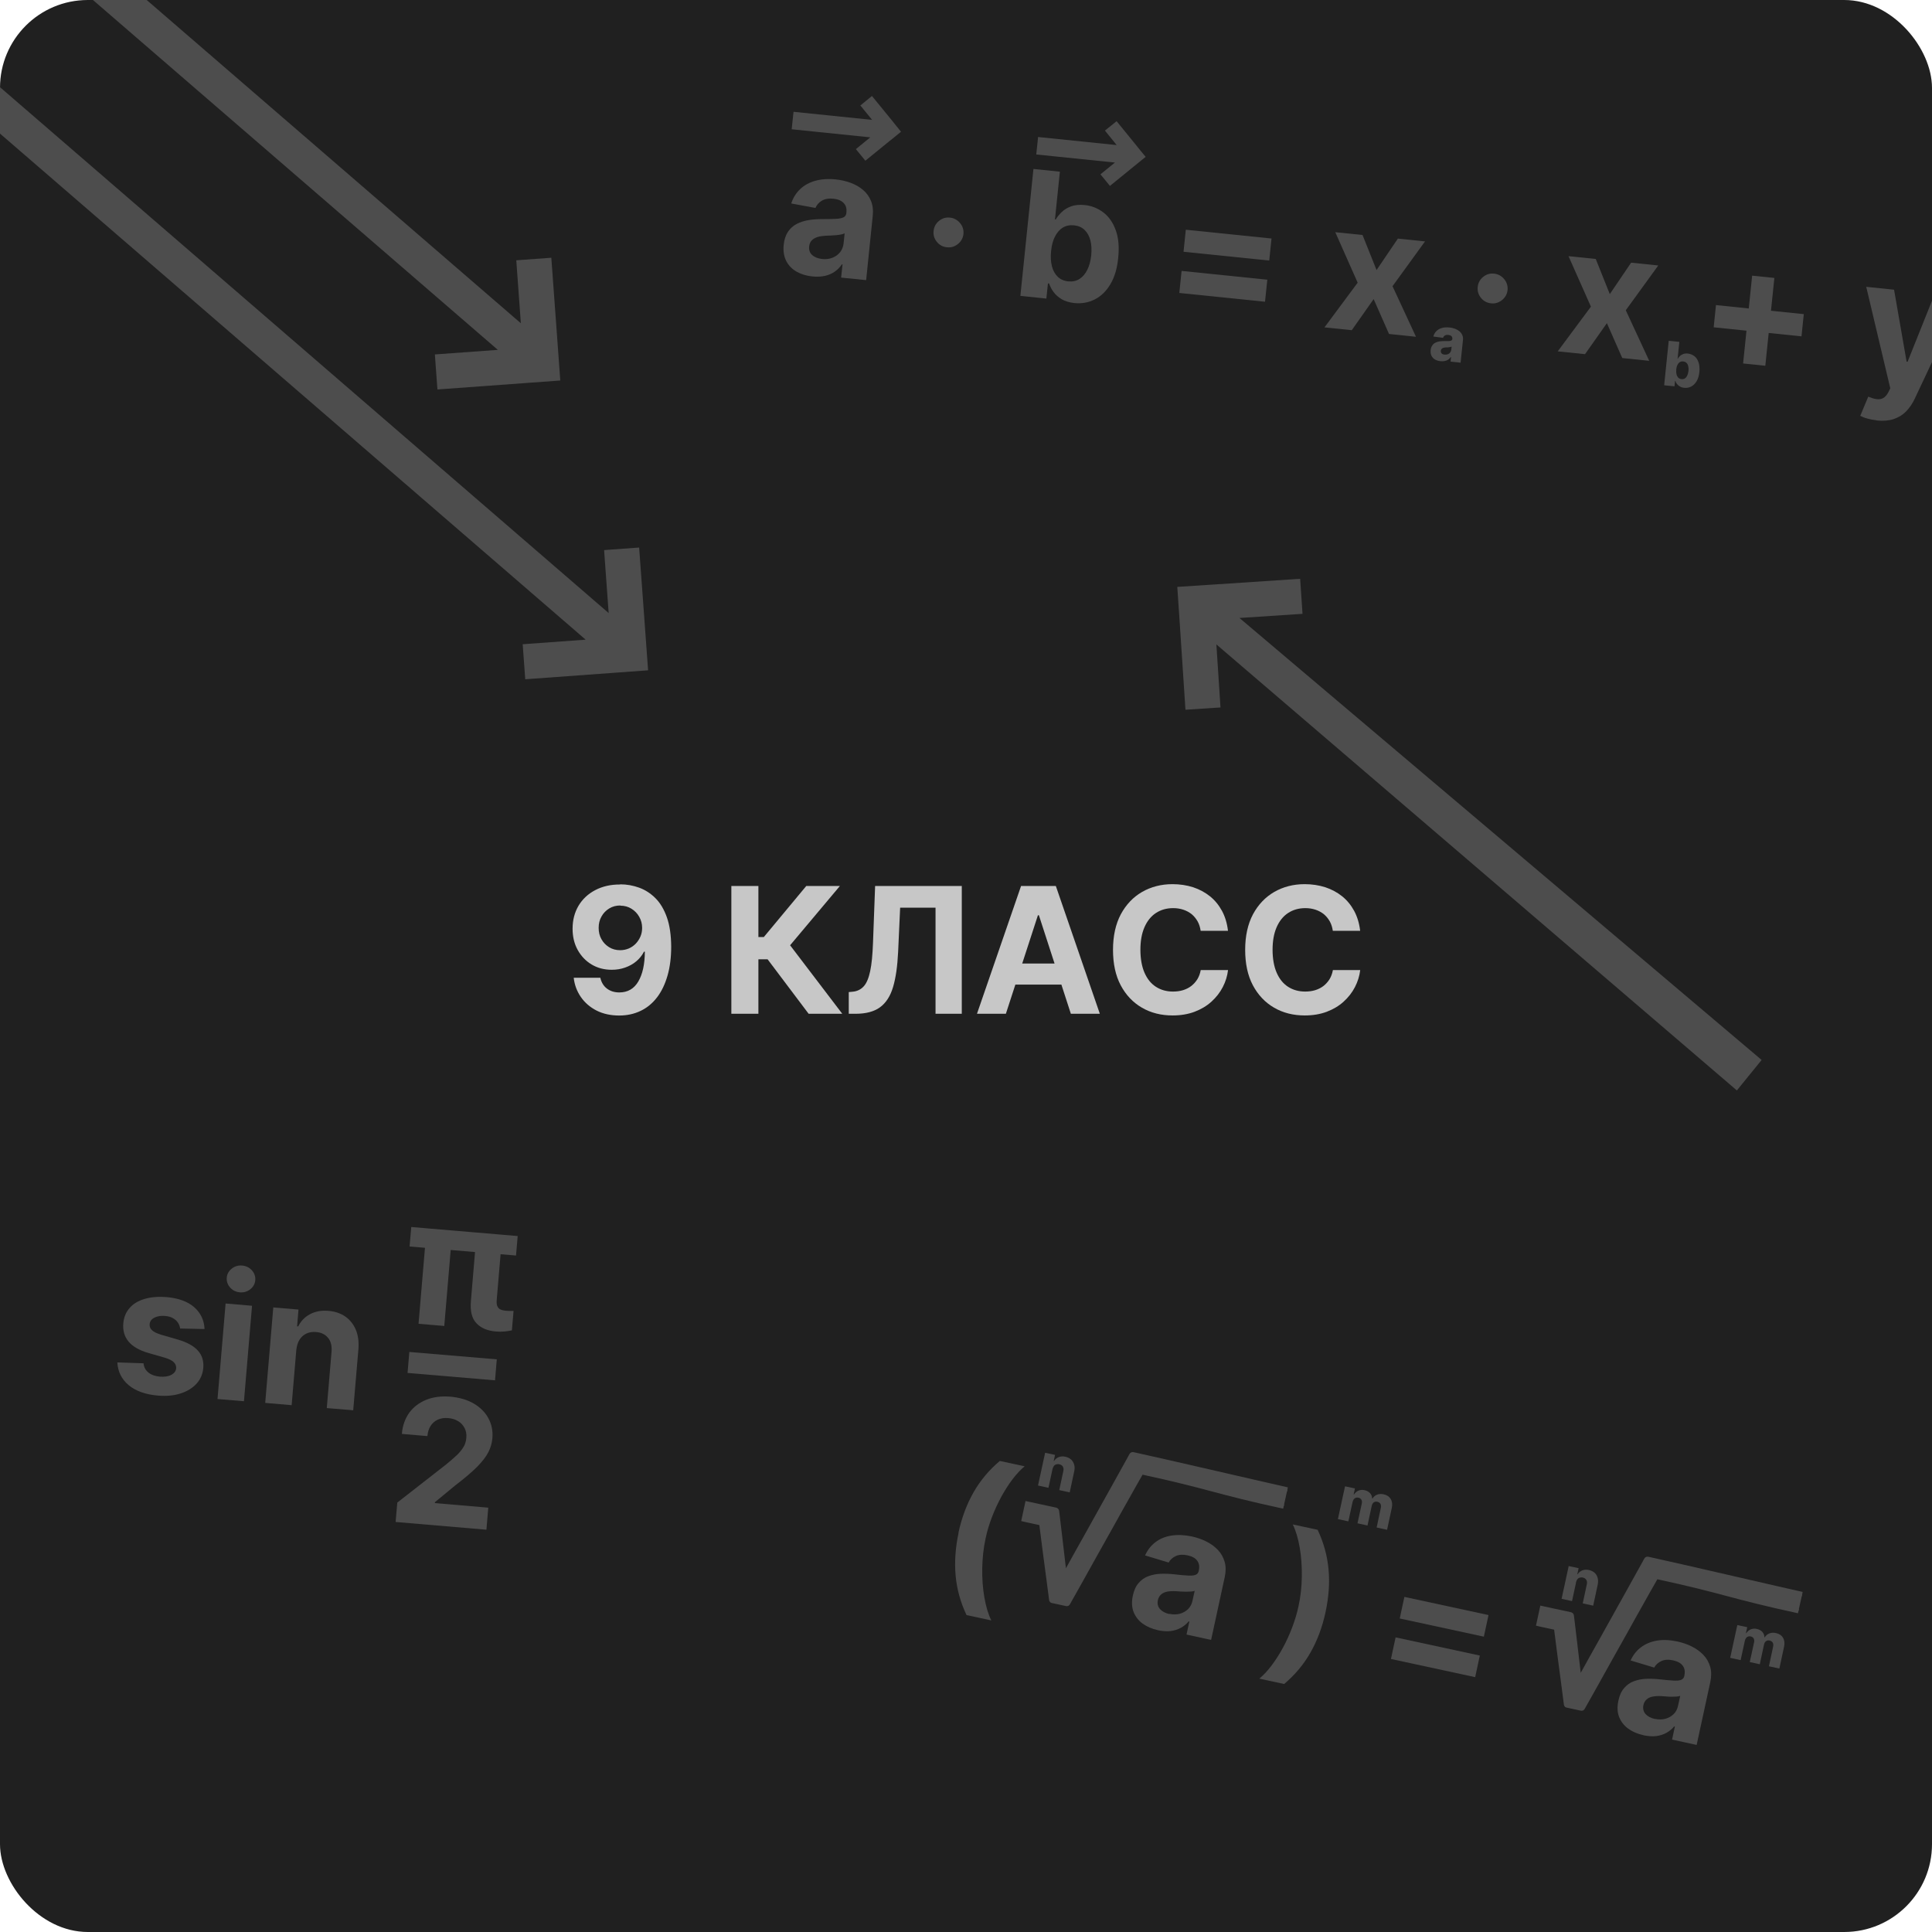 <?xml version="1.0" encoding="UTF-8"?>
<svg id="Layer_1" data-name="Layer 1" xmlns="http://www.w3.org/2000/svg" viewBox="0 0 220 220">
  <defs>
    <style>
      .cls-1 {
        stroke: #4d4d4d;
        stroke-miterlimit: 10;
        stroke-width: .5px;
      }

      .cls-1, .cls-2 {
        fill: #4d4d4d;
      }

      .cls-3 {
        fill: #c7c7c7;
      }

      .cls-4 {
        fill: #202020;
      }
    </style>
  </defs>
  <rect class="cls-4" width="220" height="220" rx="10" ry="10"/>
  <g>
    <path class="cls-3" d="m70.62,100.7c.75,0,1.47.13,2.16.38s1.31.65,1.86,1.2.98,1.28,1.3,2.18c.32.91.48,2.02.49,3.33,0,1.24-.14,2.34-.42,3.31-.28.97-.67,1.79-1.19,2.47s-1.14,1.19-1.87,1.54c-.73.35-1.54.53-2.44.53-.97,0-1.83-.19-2.57-.56-.74-.38-1.34-.89-1.79-1.54-.45-.65-.73-1.38-.82-2.2h3.03c.12.53.37.94.75,1.23.38.29.85.44,1.41.44.95,0,1.67-.41,2.16-1.24.49-.83.74-1.96.75-3.4h-.1c-.22.43-.51.79-.88,1.1-.37.31-.79.54-1.27.71-.48.17-.98.25-1.52.25-.86,0-1.62-.2-2.29-.6-.67-.4-1.2-.96-1.59-1.66-.39-.71-.58-1.51-.58-2.41,0-.98.22-1.84.67-2.61.45-.76,1.09-1.36,1.91-1.79.82-.43,1.77-.65,2.85-.64Zm.02,2.41c-.48,0-.9.11-1.27.34-.37.23-.67.53-.88.92-.22.38-.32.81-.32,1.29,0,.48.1.91.32,1.29.21.38.5.68.87.91.37.23.79.34,1.26.34.36,0,.68-.07.99-.2.3-.13.57-.32.79-.55s.4-.51.53-.81c.13-.31.19-.63.19-.98,0-.46-.11-.88-.33-1.26-.21-.38-.51-.69-.88-.92s-.8-.35-1.26-.35Z"/>
    <path class="cls-3" d="m92.08,115.44l-4.67-6.2h-1.05v6.2h-3.08v-14.55h3.08v5.81h.62l4.83-5.81h3.83l-5.67,6.75,5.94,7.8h-3.81Z"/>
    <path class="cls-3" d="m96.65,115.44v-2.47l.41-.04c.53-.04.96-.25,1.29-.61.33-.36.57-.94.74-1.74s.27-1.87.32-3.22l.24-6.47h9.87v14.55h-2.99v-12.08h-4.03l-.23,5.06c-.08,1.63-.27,2.96-.58,3.99-.31,1.03-.8,1.79-1.48,2.29-.67.49-1.6.74-2.77.74h-.8Z"/>
    <path class="cls-3" d="m114.55,115.44h-3.3l5.02-14.55h3.96l5.01,14.55h-3.3l-3.64-11.22h-.11l-3.65,11.22Zm-.21-5.72h7.78v2.4h-7.78v-2.4Z"/>
    <path class="cls-3" d="m139.83,105.99h-3.11c-.06-.4-.17-.76-.35-1.08-.18-.31-.4-.58-.67-.81-.28-.22-.59-.39-.95-.51-.36-.12-.75-.18-1.16-.18-.75,0-1.41.19-1.97.56-.56.37-.99.91-1.3,1.62-.31.71-.46,1.57-.46,2.57s.16,1.91.47,2.61c.31.71.74,1.24,1.3,1.6.56.36,1.21.54,1.94.54.41,0,.79-.05,1.15-.16.35-.11.67-.27.94-.48.27-.21.5-.47.69-.77.18-.3.31-.65.38-1.04h3.11c-.08.68-.28,1.32-.6,1.94s-.75,1.17-1.29,1.66c-.54.49-1.18.87-1.92,1.15s-1.58.42-2.51.42c-1.3,0-2.46-.29-3.48-.88s-1.83-1.44-2.42-2.55c-.59-1.11-.88-2.46-.88-4.04s.3-2.94.89-4.05c.6-1.11,1.41-1.96,2.43-2.55,1.02-.58,2.17-.88,3.45-.88.84,0,1.62.12,2.35.35.72.24,1.36.58,1.92,1.03s1.01,1,1.37,1.66c.35.65.58,1.4.68,2.24Z"/>
    <path class="cls-3" d="m154.88,105.99h-3.11c-.06-.4-.17-.76-.35-1.08-.18-.31-.4-.58-.67-.81-.28-.22-.59-.39-.95-.51-.36-.12-.75-.18-1.16-.18-.75,0-1.41.19-1.97.56-.56.37-.99.91-1.3,1.62-.31.71-.46,1.57-.46,2.57s.16,1.91.47,2.61c.31.71.74,1.24,1.3,1.6.56.36,1.21.54,1.94.54.41,0,.79-.05,1.15-.16.35-.11.67-.27.94-.48.27-.21.5-.47.69-.77.18-.3.31-.65.38-1.04h3.11c-.08.68-.28,1.32-.6,1.94s-.75,1.17-1.29,1.66c-.54.49-1.18.87-1.92,1.15s-1.58.42-2.51.42c-1.3,0-2.46-.29-3.48-.88s-1.83-1.44-2.42-2.55c-.59-1.11-.88-2.46-.88-4.04s.3-2.94.89-4.05c.6-1.11,1.41-1.96,2.43-2.55,1.02-.58,2.17-.88,3.45-.88.84,0,1.62.12,2.35.35.72.24,1.36.58,1.92,1.03s1.01,1,1.37,1.66c.35.65.58,1.4.68,2.24Z"/>
  </g>
  <g>
    <path class="cls-2" d="m23.28,151.34l-2.77-.06c-.03-.24-.11-.46-.25-.67-.14-.21-.33-.38-.57-.51-.24-.14-.54-.22-.89-.25-.47-.04-.87.02-1.21.19-.34.17-.52.42-.55.74-.02.26.06.49.26.68.19.2.54.37,1.03.52l1.93.56c1.04.31,1.8.72,2.27,1.25.48.53.68,1.18.62,1.96-.06.71-.32,1.32-.78,1.82-.46.5-1.07.87-1.82,1.11s-1.6.32-2.54.24c-1.44-.12-2.56-.52-3.36-1.19-.8-.67-1.23-1.54-1.29-2.59l2.98.1c.05.45.24.8.57,1.06.32.26.76.41,1.29.46.53.04.96-.02,1.3-.2.34-.18.53-.43.56-.75.02-.27-.08-.51-.29-.71-.21-.2-.55-.36-1.01-.5l-1.85-.53c-1.04-.3-1.8-.74-2.27-1.3-.47-.57-.67-1.26-.6-2.07.06-.7.3-1.28.72-1.76s.99-.82,1.71-1.03c.71-.21,1.54-.28,2.47-.21,1.37.12,2.43.5,3.17,1.15s1.14,1.48,1.18,2.49Z"/>
    <path class="cls-2" d="m24.77,159.3l.92-10.87,3.01.26-.92,10.87-3.01-.25Zm2.55-12.14c-.45-.04-.82-.22-1.11-.54-.29-.32-.42-.7-.39-1.12s.23-.77.57-1.04.74-.39,1.18-.35c.45.04.82.22,1.11.54.29.32.42.7.39,1.12s-.23.77-.57,1.04c-.34.27-.74.39-1.19.35Z"/>
    <path class="cls-2" d="m33.74,153.73l-.53,6.28-3.01-.26.92-10.87,2.87.24-.16,1.92h.13c.29-.6.74-1.07,1.34-1.39s1.3-.45,2.11-.38c.75.06,1.4.29,1.93.66.53.38.93.89,1.19,1.52.26.64.35,1.38.28,2.22l-.59,6.92-3.01-.25.54-6.38c.06-.67-.06-1.2-.38-1.6s-.77-.63-1.38-.68c-.41-.03-.77.02-1.09.17-.32.15-.59.38-.79.7-.2.32-.32.71-.37,1.18Z"/>
    <path class="cls-2" d="m56.57,154.79l-.2,2.39-9.96-.84.2-2.39,9.96.84Z"/>
  </g>
  <path class="cls-2" d="m45.05,173.31l.19-2.21,5.56-4.34c.47-.39.88-.74,1.21-1.05.33-.31.58-.63.77-.94s.29-.66.32-1.04c.04-.43-.03-.8-.2-1.12-.17-.33-.41-.59-.73-.78-.32-.2-.69-.31-1.12-.35-.44-.04-.84.02-1.18.17-.35.15-.62.39-.83.71-.21.32-.33.71-.37,1.17l-2.91-.25c.08-.95.37-1.75.85-2.42.49-.66,1.14-1.15,1.94-1.47.81-.32,1.71-.43,2.72-.35,1.04.09,1.93.35,2.67.78.74.43,1.3.99,1.67,1.67.37.68.53,1.44.46,2.28-.05.55-.2,1.08-.46,1.59-.26.51-.69,1.07-1.29,1.68-.6.6-1.44,1.31-2.51,2.13l-2.29,1.89v.1s6.08.52,6.08.52l-.21,2.51-10.33-.88Z"/>
  <path class="cls-2" d="m58.95,140.75l-.19,2.22-12.12-1.03.19-2.22,12.12,1.03Zm-7.44-.63l-.92,10.87-2.93-.25.92-10.87,2.93.25Zm2.77.23l2.91.25-.63,7.47c-.02.29,0,.51.08.68.07.17.19.29.35.36.17.08.37.12.63.15.17.01.32.02.47.02s.28,0,.39,0l-.19,2.21c-.26.06-.54.1-.84.13-.3.03-.63.03-.99,0-.95-.08-1.68-.39-2.2-.93-.52-.54-.73-1.37-.64-2.51l.66-7.83Z"/>
  <path class="cls-1" d="m146.17,171.55c-7.86-1.7-8.31-2.21-16.19-3.91-.28.49-.55.97-.82,1.44-.54.97-1.09,1.93-1.63,2.9-.37.65-.73,1.31-1.09,1.96-.54.96-1.08,1.92-1.62,2.89-.45.81-.9,1.61-1.35,2.42-.24.43-.47.86-.72,1.29-.38.67-.76,1.34-1.13,2.01-.05.09-.09.12-.19.09-.53-.12-1.05-.23-1.58-.34-.08-.02-.13-.03-.14-.14-.08-.65-.17-1.29-.25-1.93-.16-1.23-.33-2.47-.49-3.7-.13-.99-.26-1.98-.38-2.97-.01-.09-.05-.12-.14-.13-.57-.12-1.13-.24-1.7-.37l-.17-.04.39-1.8.23.05c.99.21,1.98.43,2.97.64.13.03.18.07.19.2.05.44.11.88.16,1.32.12.99.23,1.97.35,2.96.11.94.22,1.88.33,2.81,0,.03.02.07.05.13.43-.77.84-1.51,1.25-2.26.47-.84.93-1.67,1.4-2.5.46-.82.91-1.64,1.37-2.46.52-.93,1.03-1.85,1.55-2.78.44-.79.88-1.58,1.31-2.36.23-.42.47-.83.69-1.25.06-.12.12-.14.24-.11,3.86.84,15.73,3.61,17.54,4"/>
  <path class="cls-1" d="m204.79,183.46c-7.86-1.7-8.31-2.21-16.19-3.91-.28.49-.55.97-.82,1.44-.54.97-1.09,1.93-1.63,2.9-.37.65-.73,1.31-1.09,1.96-.54.96-1.08,1.92-1.62,2.89-.45.81-.9,1.61-1.35,2.42-.24.43-.47.86-.72,1.29-.38.67-.76,1.34-1.13,2.01-.05.09-.09.12-.19.09-.53-.12-1.05-.23-1.58-.34-.08-.02-.13-.03-.14-.14-.08-.65-.17-1.29-.25-1.93-.16-1.23-.33-2.47-.49-3.7-.13-.99-.26-1.98-.38-2.97-.01-.09-.05-.12-.14-.13-.57-.12-1.13-.24-1.7-.37l-.17-.04.39-1.8.23.05c.99.21,1.98.43,2.97.64.13.03.18.07.19.2.05.44.11.88.16,1.32.12.99.23,1.97.35,2.96.11.94.22,1.88.33,2.81,0,.03.02.07.05.13.43-.77.84-1.51,1.25-2.26.47-.84.93-1.67,1.4-2.5.46-.82.91-1.64,1.37-2.46.52-.93,1.03-1.85,1.55-2.78.44-.79.88-1.58,1.31-2.36.23-.42.47-.83.69-1.25.06-.12.12-.14.24-.11,3.86.84,15.73,3.61,17.54,4"/>
  <g>
    <path class="cls-2" d="m109.14,174.54c.37-1.72.95-3.26,1.72-4.61.77-1.35,1.77-2.54,2.99-3.57l2.83.61c-.46.38-.92.87-1.37,1.46-.45.59-.88,1.26-1.28,1.99-.4.74-.76,1.51-1.07,2.32-.31.81-.56,1.63-.73,2.45-.24,1.1-.36,2.23-.38,3.39s.06,2.27.24,3.31c.18,1.04.44,1.92.79,2.63l-2.82-.61c-.68-1.44-1.1-2.94-1.24-4.48s-.03-3.19.34-4.91Z"/>
    <path class="cls-2" d="m131.85,185.63c-.68-.15-1.26-.4-1.74-.75-.48-.35-.82-.8-1.03-1.33-.21-.54-.23-1.16-.08-1.86.13-.59.34-1.07.65-1.42.3-.36.67-.62,1.1-.78.43-.16.9-.26,1.4-.28s1.03,0,1.57.06c.63.07,1.15.12,1.54.14s.69,0,.88-.08c.2-.08.32-.23.37-.46v-.04c.1-.44.04-.81-.18-1.11-.22-.3-.59-.5-1.09-.61-.53-.11-.98-.09-1.35.08-.36.17-.64.41-.81.74l-2.69-.81c.28-.62.67-1.12,1.18-1.51.51-.39,1.12-.64,1.82-.75s1.48-.08,2.33.1c.59.13,1.15.32,1.66.58.51.26.95.58,1.31.96.36.38.61.83.76,1.34.15.51.15,1.08.02,1.71l-1.56,7.19-2.8-.61.32-1.48-.08-.02c-.24.3-.54.54-.88.73-.34.19-.73.31-1.16.37-.43.05-.91.02-1.44-.09Zm1.29-1.86c.44.09.84.09,1.21-.01s.68-.28.94-.53c.25-.26.42-.57.5-.95l.25-1.13c-.11.04-.24.07-.41.08-.17.01-.36.02-.57.02-.21,0-.41-.01-.62-.02-.21-.01-.39-.03-.56-.04-.36-.02-.68,0-.96.05-.28.06-.52.16-.7.32-.18.16-.31.37-.37.65-.09.4,0,.74.24,1.02.25.27.6.46,1.05.56Z"/>
    <path class="cls-2" d="m150.94,183.58c-.37,1.73-.95,3.26-1.72,4.61-.77,1.35-1.77,2.54-2.99,3.57l-2.83-.61c.46-.38.92-.87,1.37-1.46.45-.6.88-1.26,1.28-1.99.4-.73.76-1.51,1.07-2.32s.56-1.63.74-2.46c.24-1.1.37-2.23.38-3.39.02-1.17-.06-2.27-.24-3.31s-.44-1.92-.79-2.63l2.83.61c.68,1.44,1.1,2.94,1.24,4.48.15,1.55.03,3.18-.34,4.9Z"/>
    <path class="cls-2" d="m158.39,188.91l.53-2.46,9.59,2.07-.53,2.46-9.59-2.07Zm1-4.61l.53-2.46,9.58,2.07-.53,2.46-9.58-2.07Z"/>
    <path class="cls-2" d="m187.14,197.59c-.68-.15-1.26-.4-1.74-.75-.48-.35-.82-.8-1.03-1.33s-.23-1.16-.08-1.86c.13-.59.34-1.07.65-1.42.3-.36.67-.62,1.1-.78.43-.16.89-.26,1.4-.28.51-.02,1.03,0,1.57.06.63.07,1.15.12,1.54.14s.69,0,.88-.08c.2-.08.32-.23.37-.46v-.04c.1-.44.04-.81-.18-1.11-.22-.3-.59-.5-1.09-.61-.53-.12-.98-.09-1.35.08-.36.17-.64.41-.81.74l-2.69-.81c.28-.62.67-1.12,1.18-1.5.51-.39,1.12-.64,1.82-.76s1.48-.08,2.33.1c.59.13,1.15.32,1.66.58.51.26.95.58,1.31.96.36.38.61.83.76,1.34.15.51.15,1.08.02,1.71l-1.56,7.19-2.8-.61.32-1.48-.08-.02c-.24.3-.54.54-.88.73-.34.19-.73.31-1.16.37-.43.05-.91.02-1.44-.09Zm1.29-1.86c.44.09.84.09,1.21-.01.37-.1.68-.28.94-.53s.42-.57.5-.95l.25-1.13c-.11.04-.24.07-.41.08-.17.01-.36.02-.57.02-.21,0-.41-.01-.62-.03s-.39-.03-.56-.04c-.36-.02-.68,0-.96.05-.28.05-.52.16-.7.32s-.31.37-.37.65c-.09.4,0,.74.24,1.02.25.27.6.46,1.05.56Z"/>
  </g>
  <path class="cls-2" d="m119.85,167.29l-.46,2.13-1.19-.26.81-3.73,1.13.24-.15.69h.04c.13-.2.31-.35.54-.44.23-.09.48-.1.75-.04.26.06.48.17.65.32s.28.36.35.59.06.49,0,.77l-.51,2.38-1.19-.26.46-2.15c.05-.21.03-.38-.05-.52s-.21-.23-.4-.27c-.12-.03-.24-.02-.35.01-.11.03-.2.09-.27.18-.07.09-.12.21-.16.35Z"/>
  <path class="cls-2" d="m179.47,180.19l-.46,2.13-1.19-.26.81-3.73,1.13.24-.15.69h.04c.13-.2.31-.35.54-.44.23-.09.48-.1.75-.04.26.06.48.17.65.32.17.16.28.36.34.59s.06.49,0,.77l-.51,2.38-1.19-.26.46-2.15c.05-.21.03-.38-.05-.52-.08-.14-.22-.23-.4-.27-.12-.03-.24-.02-.35.01-.11.03-.2.09-.27.18-.07.09-.12.21-.16.35Z"/>
  <path class="cls-2" d="m152.35,172.98l.81-3.73,1.13.24-.15.69h.04c.13-.2.3-.35.51-.44.21-.09.45-.11.7-.05.26.06.47.17.62.34.16.17.23.38.24.61h.04c.12-.2.29-.35.52-.44.23-.09.48-.1.76-.04.35.08.62.25.79.53.17.27.21.61.13,1l-.54,2.51-1.19-.26.48-2.24c.04-.19.02-.34-.05-.46s-.19-.19-.34-.23c-.16-.04-.3-.01-.42.07-.12.09-.19.22-.23.4l-.48,2.23-1.14-.25.49-2.25c.04-.17.02-.32-.05-.44-.07-.12-.19-.2-.34-.23-.1-.02-.2-.02-.29.01-.09.03-.17.09-.23.17-.06.08-.11.18-.14.31l-.48,2.21-1.19-.26Z"/>
  <path class="cls-2" d="m197.02,188.78l.81-3.73,1.13.24-.15.69h.04c.13-.2.3-.35.51-.44.21-.09.45-.11.7-.05.26.06.47.17.62.34.16.17.23.38.24.61h.04c.12-.2.29-.35.52-.44.23-.09.48-.1.76-.04.35.08.62.25.79.53.17.27.21.61.13,1l-.54,2.51-1.19-.26.48-2.24c.04-.19.02-.34-.05-.46s-.19-.19-.34-.23c-.16-.04-.3-.01-.42.07-.12.09-.19.22-.23.4l-.48,2.23-1.14-.25.49-2.25c.04-.17.02-.32-.05-.44-.07-.12-.19-.2-.34-.23-.1-.02-.2-.02-.29.01-.09.03-.17.09-.23.17-.06.08-.11.18-.14.31l-.48,2.21-1.19-.26Z"/>
  <g>
    <path class="cls-2" d="m92.51,31.48c-.69-.07-1.3-.26-1.81-.55-.52-.3-.91-.7-1.17-1.21-.26-.51-.36-1.12-.29-1.84.06-.6.23-1.1.49-1.49.26-.39.6-.69,1.01-.9.41-.21.86-.35,1.36-.43s1.02-.11,1.56-.11c.64,0,1.15-.01,1.54-.03.39-.02.68-.08.87-.18.19-.1.29-.27.31-.5v-.04c.05-.45-.05-.81-.31-1.08s-.64-.44-1.15-.49c-.54-.06-.99.02-1.33.22-.35.21-.59.48-.73.83l-2.76-.51c.21-.65.55-1.19,1.01-1.63.46-.44,1.04-.76,1.72-.95.68-.19,1.46-.25,2.33-.16.6.06,1.17.19,1.71.39.54.2,1.01.47,1.41.81.4.34.7.76.9,1.25.2.49.27,1.06.2,1.7l-.75,7.32-2.85-.29.16-1.5h-.08c-.21.31-.47.59-.79.81-.32.23-.69.39-1.11.49-.42.1-.91.12-1.44.07Zm1.08-1.99c.44.05.84,0,1.2-.14.36-.14.65-.35.87-.63.22-.28.36-.61.4-1l.12-1.15c-.1.05-.23.09-.4.13-.17.03-.35.06-.56.08-.21.02-.41.03-.62.04-.21.01-.39.02-.56.02-.36.02-.68.07-.95.15-.28.09-.5.22-.66.39-.17.18-.26.41-.29.69-.04.41.08.74.35.98.28.24.65.39,1.11.44Z"/>
    <path class="cls-2" d="m107.83,28.16c-.47-.05-.85-.25-1.15-.62-.3-.37-.42-.78-.37-1.25.05-.46.25-.84.62-1.14s.78-.42,1.25-.37c.45.05.83.25,1.14.62.31.36.43.78.39,1.24-.03.31-.14.59-.32.83-.18.24-.41.42-.68.55-.27.13-.56.17-.86.14Z"/>
    <path class="cls-2" d="m116.19,33.71l1.49-14.47,3.01.31-.56,5.44h.09c.16-.27.38-.55.67-.83.28-.28.64-.5,1.07-.66.43-.16.95-.21,1.55-.15.79.08,1.5.36,2.13.84.63.48,1.1,1.16,1.41,2.02.32.87.41,1.92.28,3.17-.12,1.21-.42,2.21-.9,3-.47.79-1.07,1.37-1.78,1.72-.71.36-1.48.49-2.3.41-.58-.06-1.07-.21-1.46-.44-.39-.24-.7-.51-.93-.83-.23-.32-.39-.64-.5-.96h-.13s-.18,1.72-.18,1.72l-2.97-.31Zm3.5-5.12c-.07.65-.03,1.22.09,1.72.13.5.35.9.66,1.2s.71.48,1.2.53c.49.05.92-.04,1.29-.28s.66-.58.89-1.05c.23-.46.37-1.01.44-1.64.06-.63.03-1.19-.09-1.68-.13-.49-.34-.89-.66-1.2s-.71-.48-1.21-.53c-.49-.05-.92.04-1.28.26s-.66.57-.89,1.02-.38,1.01-.44,1.65Z"/>
    <path class="cls-2" d="m134.29,33.36l.26-2.51,9.76,1-.26,2.51-9.76-1Zm.48-4.69l.26-2.51,9.76,1-.26,2.51-9.76-1Z"/>
    <path class="cls-2" d="m155.15,26.75l1.6,4,2.43-3.58,3.09.32-3.7,5.1,2.67,5.76-3.07-.32-1.75-3.97-2.49,3.54-3.11-.32,3.78-5.09-2.55-5.75,3.11.32Z"/>
    <path class="cls-2" d="m169.79,34.54c-.47-.05-.85-.25-1.15-.62-.3-.37-.42-.78-.37-1.25.05-.46.25-.84.62-1.14s.78-.42,1.25-.37c.45.05.83.25,1.14.62.3.36.43.78.39,1.24-.03.31-.14.59-.32.83-.18.24-.41.42-.68.55-.27.13-.56.18-.86.14Z"/>
    <path class="cls-2" d="m181.71,29.49l1.6,4,2.43-3.58,3.09.32-3.7,5.1,2.67,5.76-3.07-.32-1.75-3.97-2.49,3.53-3.11-.32,3.78-5.09-2.55-5.75,3.11.32Z"/>
    <path class="cls-2" d="m195.14,37.27l.26-2.53,10,1.03-.26,2.53-10-1.03Zm3.35,4.12l1.03-10,2.53.26-1.03,10-2.53-.26Z"/>
    <path class="cls-2" d="m213.69,47.86c-.38-.04-.74-.11-1.06-.2-.33-.09-.59-.2-.8-.31l.91-2.18c.34.14.65.24.94.28.29.04.54,0,.76-.12.22-.12.42-.34.59-.67l.22-.44-2.74-11.56,3.17.33,1.43,8.2h.11s3.09-7.72,3.09-7.72l3.19.33-5.46,11.59c-.26.56-.59,1.04-.98,1.45-.39.4-.86.69-1.42.88-.55.18-1.2.24-1.94.16Z"/>
  </g>
  <path class="cls-2" d="m164.04,41.13c-.24-.02-.45-.09-.63-.19-.18-.1-.31-.24-.4-.42-.09-.18-.12-.39-.1-.64.02-.21.08-.39.17-.52.09-.14.2-.25.34-.32.14-.08.3-.13.47-.16.17-.03.36-.04.55-.04.22,0,.39,0,.53,0,.13,0,.23-.03.3-.07.07-.04.1-.09.11-.17h0c.01-.14-.02-.24-.1-.32s-.19-.12-.34-.14c-.16-.02-.29,0-.4.06s-.18.15-.21.27l-1.11-.15c.06-.23.16-.43.32-.59.16-.17.36-.29.61-.37.25-.08.55-.1.89-.07.24.02.46.08.66.15.2.08.37.18.51.3.14.12.24.27.31.43.07.16.09.35.07.55l-.27,2.58-1.14-.12.05-.53h-.03c-.08.12-.18.22-.29.3-.11.08-.24.13-.39.16-.15.03-.31.04-.48.02Zm.46-.75c.13.01.25,0,.36-.04s.2-.11.27-.19c.07-.09.11-.19.13-.32l.04-.36s-.08.03-.13.04c-.05.01-.1.02-.16.03-.06,0-.12.01-.18.02-.06,0-.12,0-.18,0-.12,0-.22.03-.3.05-.08.03-.15.07-.2.13s-.08.13-.08.21c-.01.12.02.22.1.3.08.08.19.12.33.13Z"/>
  <path class="cls-2" d="m189.5,43.87l.52-5.06,1.21.12-.2,1.92h.02c.06-.11.14-.21.25-.31.1-.1.23-.17.38-.23.15-.05.32-.07.52-.05.26.03.5.12.72.28.22.16.38.39.49.7.11.3.14.68.1,1.12-.04.43-.15.78-.32,1.06-.17.28-.37.47-.62.6s-.51.17-.79.14c-.19-.02-.35-.07-.49-.15-.13-.08-.24-.17-.33-.28-.08-.11-.15-.23-.18-.35h-.04s-.06.61-.06.61l-1.2-.12Zm1.38-1.78c-.02.21-.01.39.03.54.04.16.11.28.2.38.1.09.22.15.36.16.15.02.28-.01.39-.08.11-.07.2-.18.27-.33.07-.15.11-.32.14-.53.02-.2.01-.38-.03-.54-.04-.16-.1-.28-.2-.37-.09-.09-.22-.15-.37-.16-.15-.02-.28.01-.39.08-.11.07-.2.18-.27.32-.07.14-.12.32-.14.53Z"/>
  <polygon class="cls-2" points="101.97 14.22 101.53 13.67 99.29 10.93 97.97 12.01 99.31 13.65 90.36 12.73 90.15 14.72 99.1 15.64 97.46 16.98 98.54 18.3 101.28 16.07 101.83 15.63 102.6 15 101.97 14.22"/>
  <polygon class="cls-2" points="129.82 17.09 129.38 16.54 127.15 13.8 125.82 14.87 127.16 16.52 118.21 15.6 118 17.59 126.96 18.51 125.31 19.85 126.39 21.17 129.13 18.94 129.68 18.49 130.46 17.86 129.82 17.09"/>
  <polygon class="cls-2" points="59.81 77.35 69.81 76.62 69.81 76.62 73.8 76.33 73.51 72.34 73.51 72.34 72.78 62.35 68.79 62.64 69.31 69.81 -6.49 4.32 -9.1 7.35 66.69 72.84 59.52 73.36 59.81 77.35"/>
  <polygon class="cls-2" points="49.81 44.35 59.81 43.62 59.81 43.62 63.8 43.33 63.51 39.34 63.51 39.34 62.78 29.35 58.79 29.64 59.31 36.81 -16.49 -28.68 -19.1 -25.65 56.69 39.84 49.52 40.36 49.81 44.35"/>
  <polygon class="cls-2" points="148.05 65.91 138.05 66.57 138.05 66.57 134.06 66.83 134.33 70.82 134.33 70.82 134.99 80.82 138.98 80.56 138.51 73.38 197.78 124.17 200.6 120.7 141.14 70.37 148.32 69.9 148.05 65.91"/>
</svg>